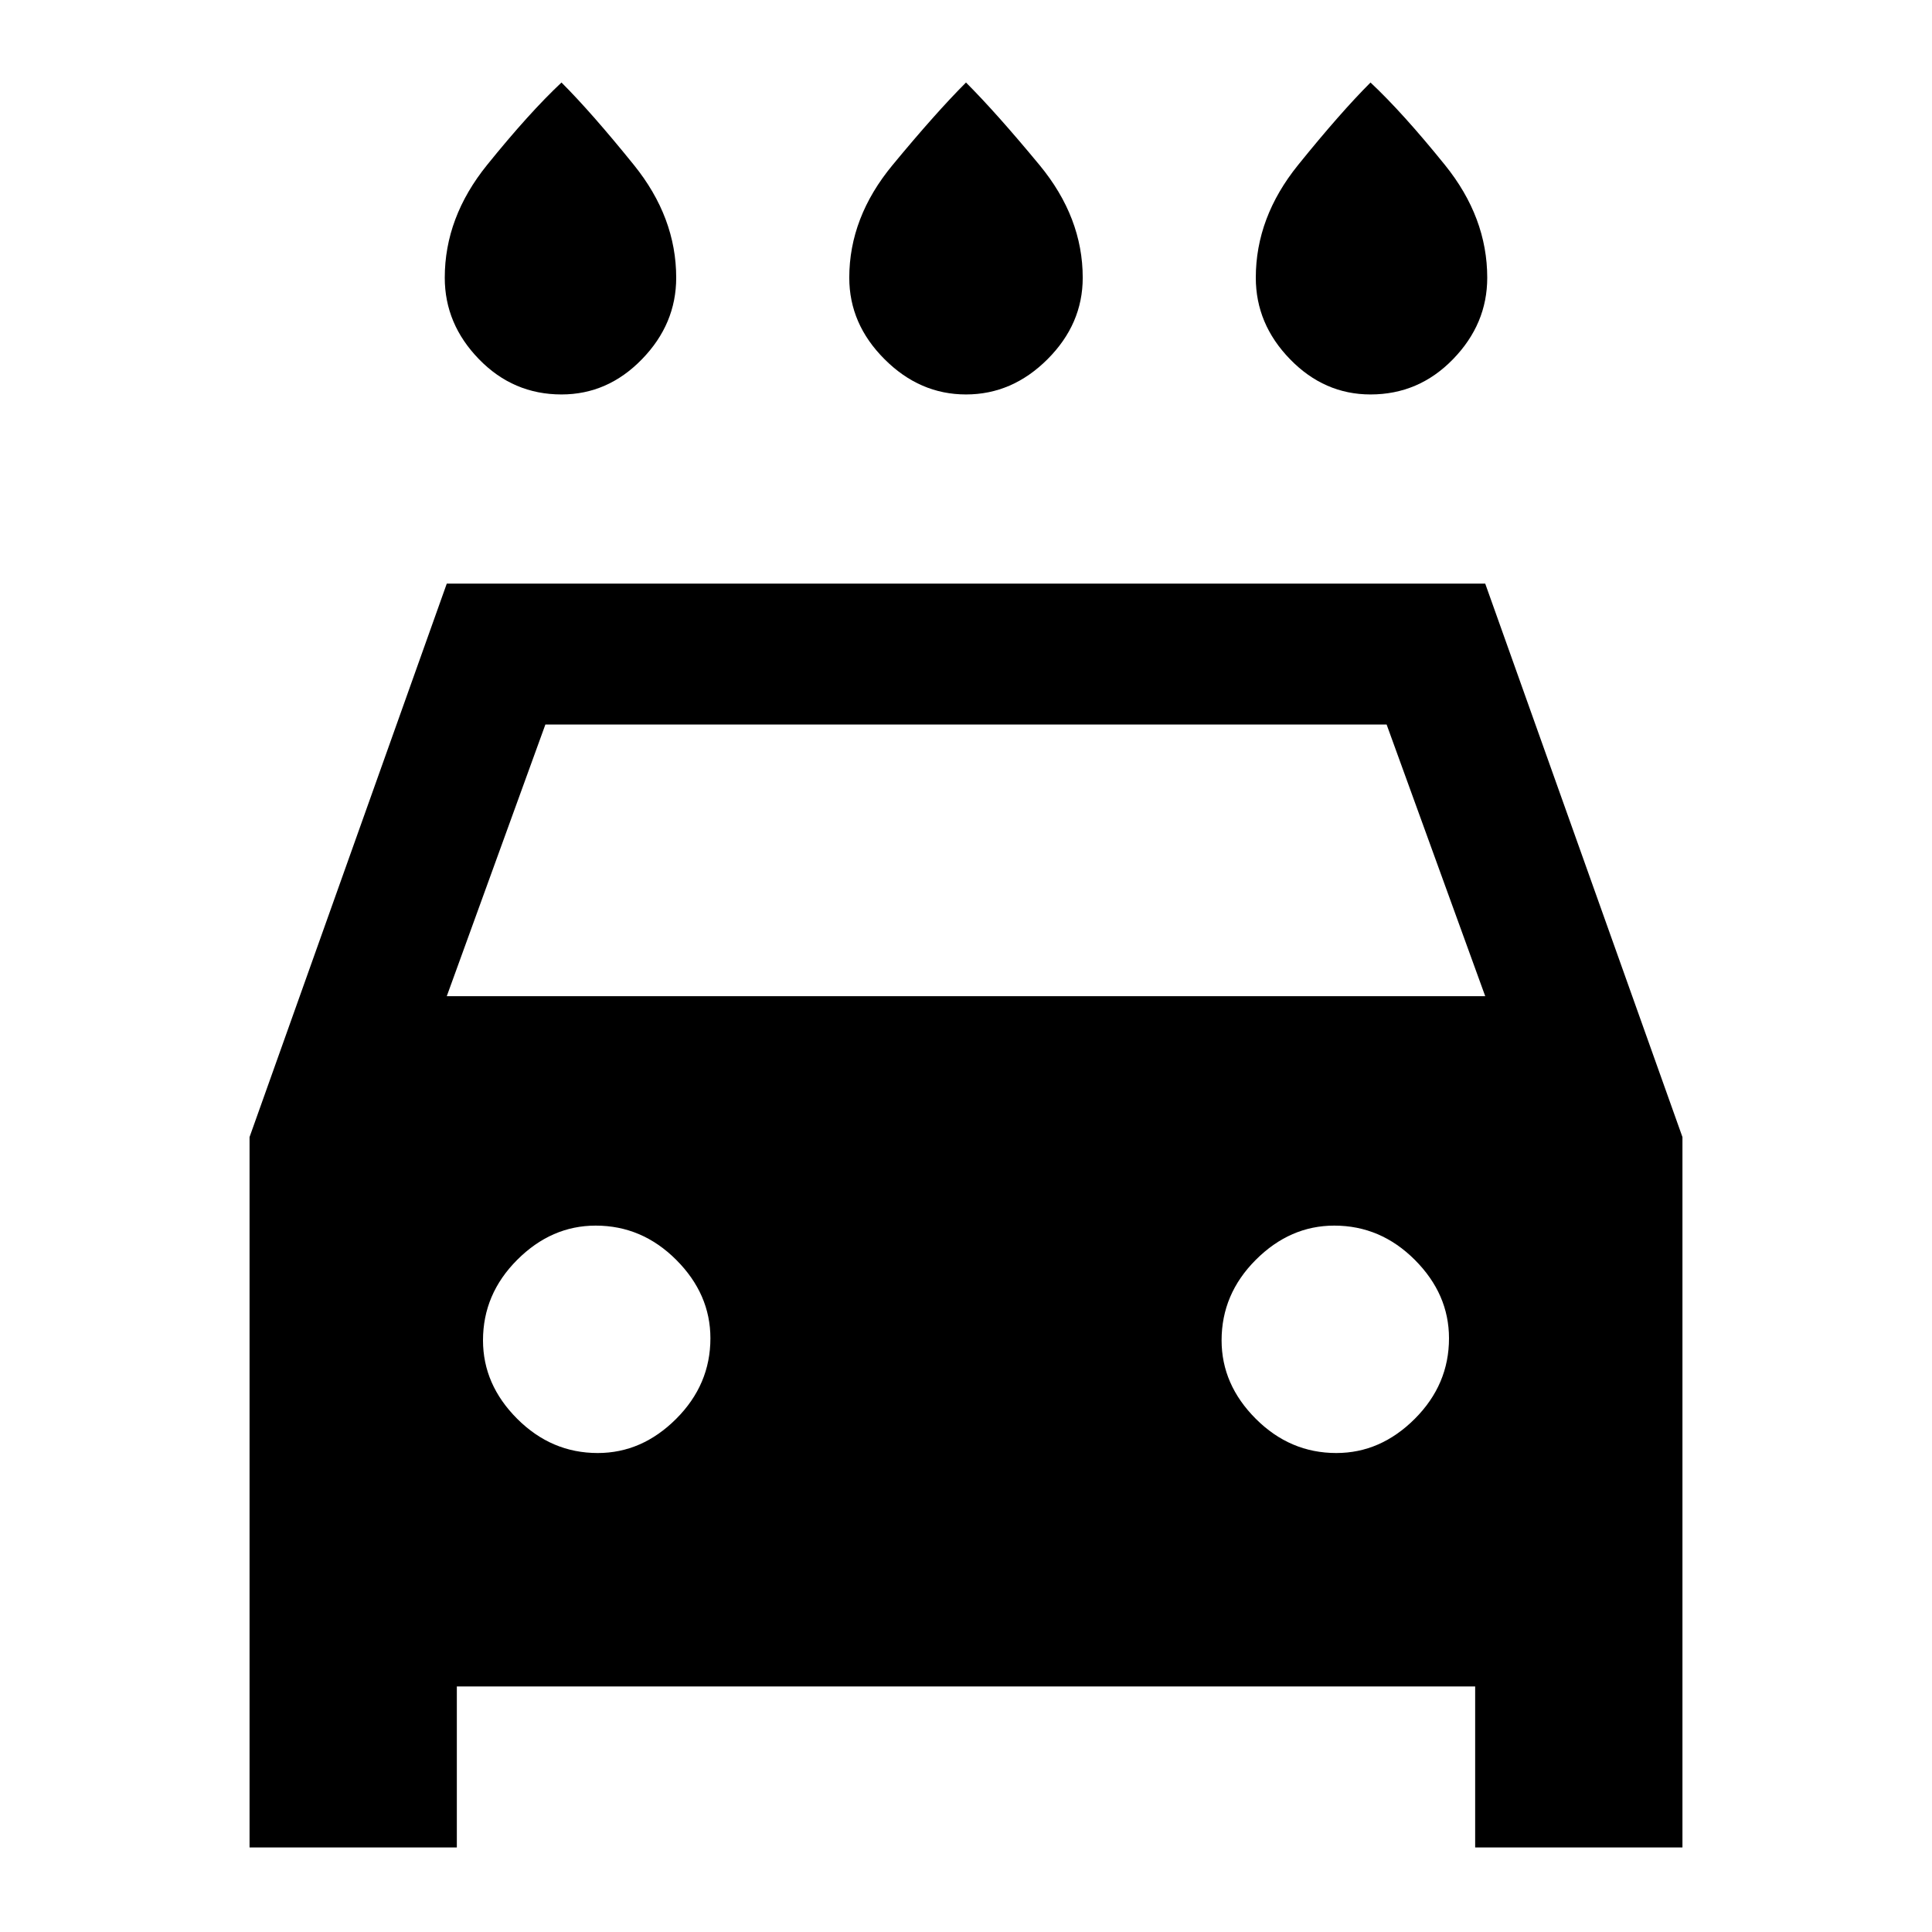 <svg xmlns="http://www.w3.org/2000/svg" height="24" width="24"><path d="M12 4.9q-.575 0-1.012-.438-.438-.437-.438-1.012 0-.75.538-1.4.537-.65.912-1.025.375.375.913 1.025.537.65.537 1.4 0 .575-.437 1.012Q12.575 4.9 12 4.9Zm-5.025 0q-.6 0-1.025-.438-.425-.437-.425-1.012 0-.75.525-1.4.525-.65.925-1.025.375.375.9 1.025.525.65.525 1.4 0 .575-.425 1.012-.425.438-1 .438Zm10.05 0q-.575 0-1-.438-.425-.437-.425-1.012 0-.75.525-1.4.525-.65.9-1.025.4.375.925 1.025.525.65.525 1.4 0 .575-.425 1.012-.425.438-1.025.438ZM3.1 22.95v-8.825L5.55 7.25h12.9l2.45 6.875v8.825h-2.575v-2H5.675v2Zm2.45-10.575h12.9L17.225 9H6.775Zm1.875 5.675q.55 0 .975-.425.425-.425.425-1 0-.55-.425-.975-.425-.425-1-.425-.55 0-.975.425-.425.425-.425 1 0 .55.425.975.425.425 1 .425Zm9.175 0q.55 0 .975-.425.425-.425.425-1 0-.55-.425-.975-.425-.425-1-.425-.55 0-.975.425-.425.425-.425 1 0 .55.425.975.425.425 1 .425Z"/></svg>